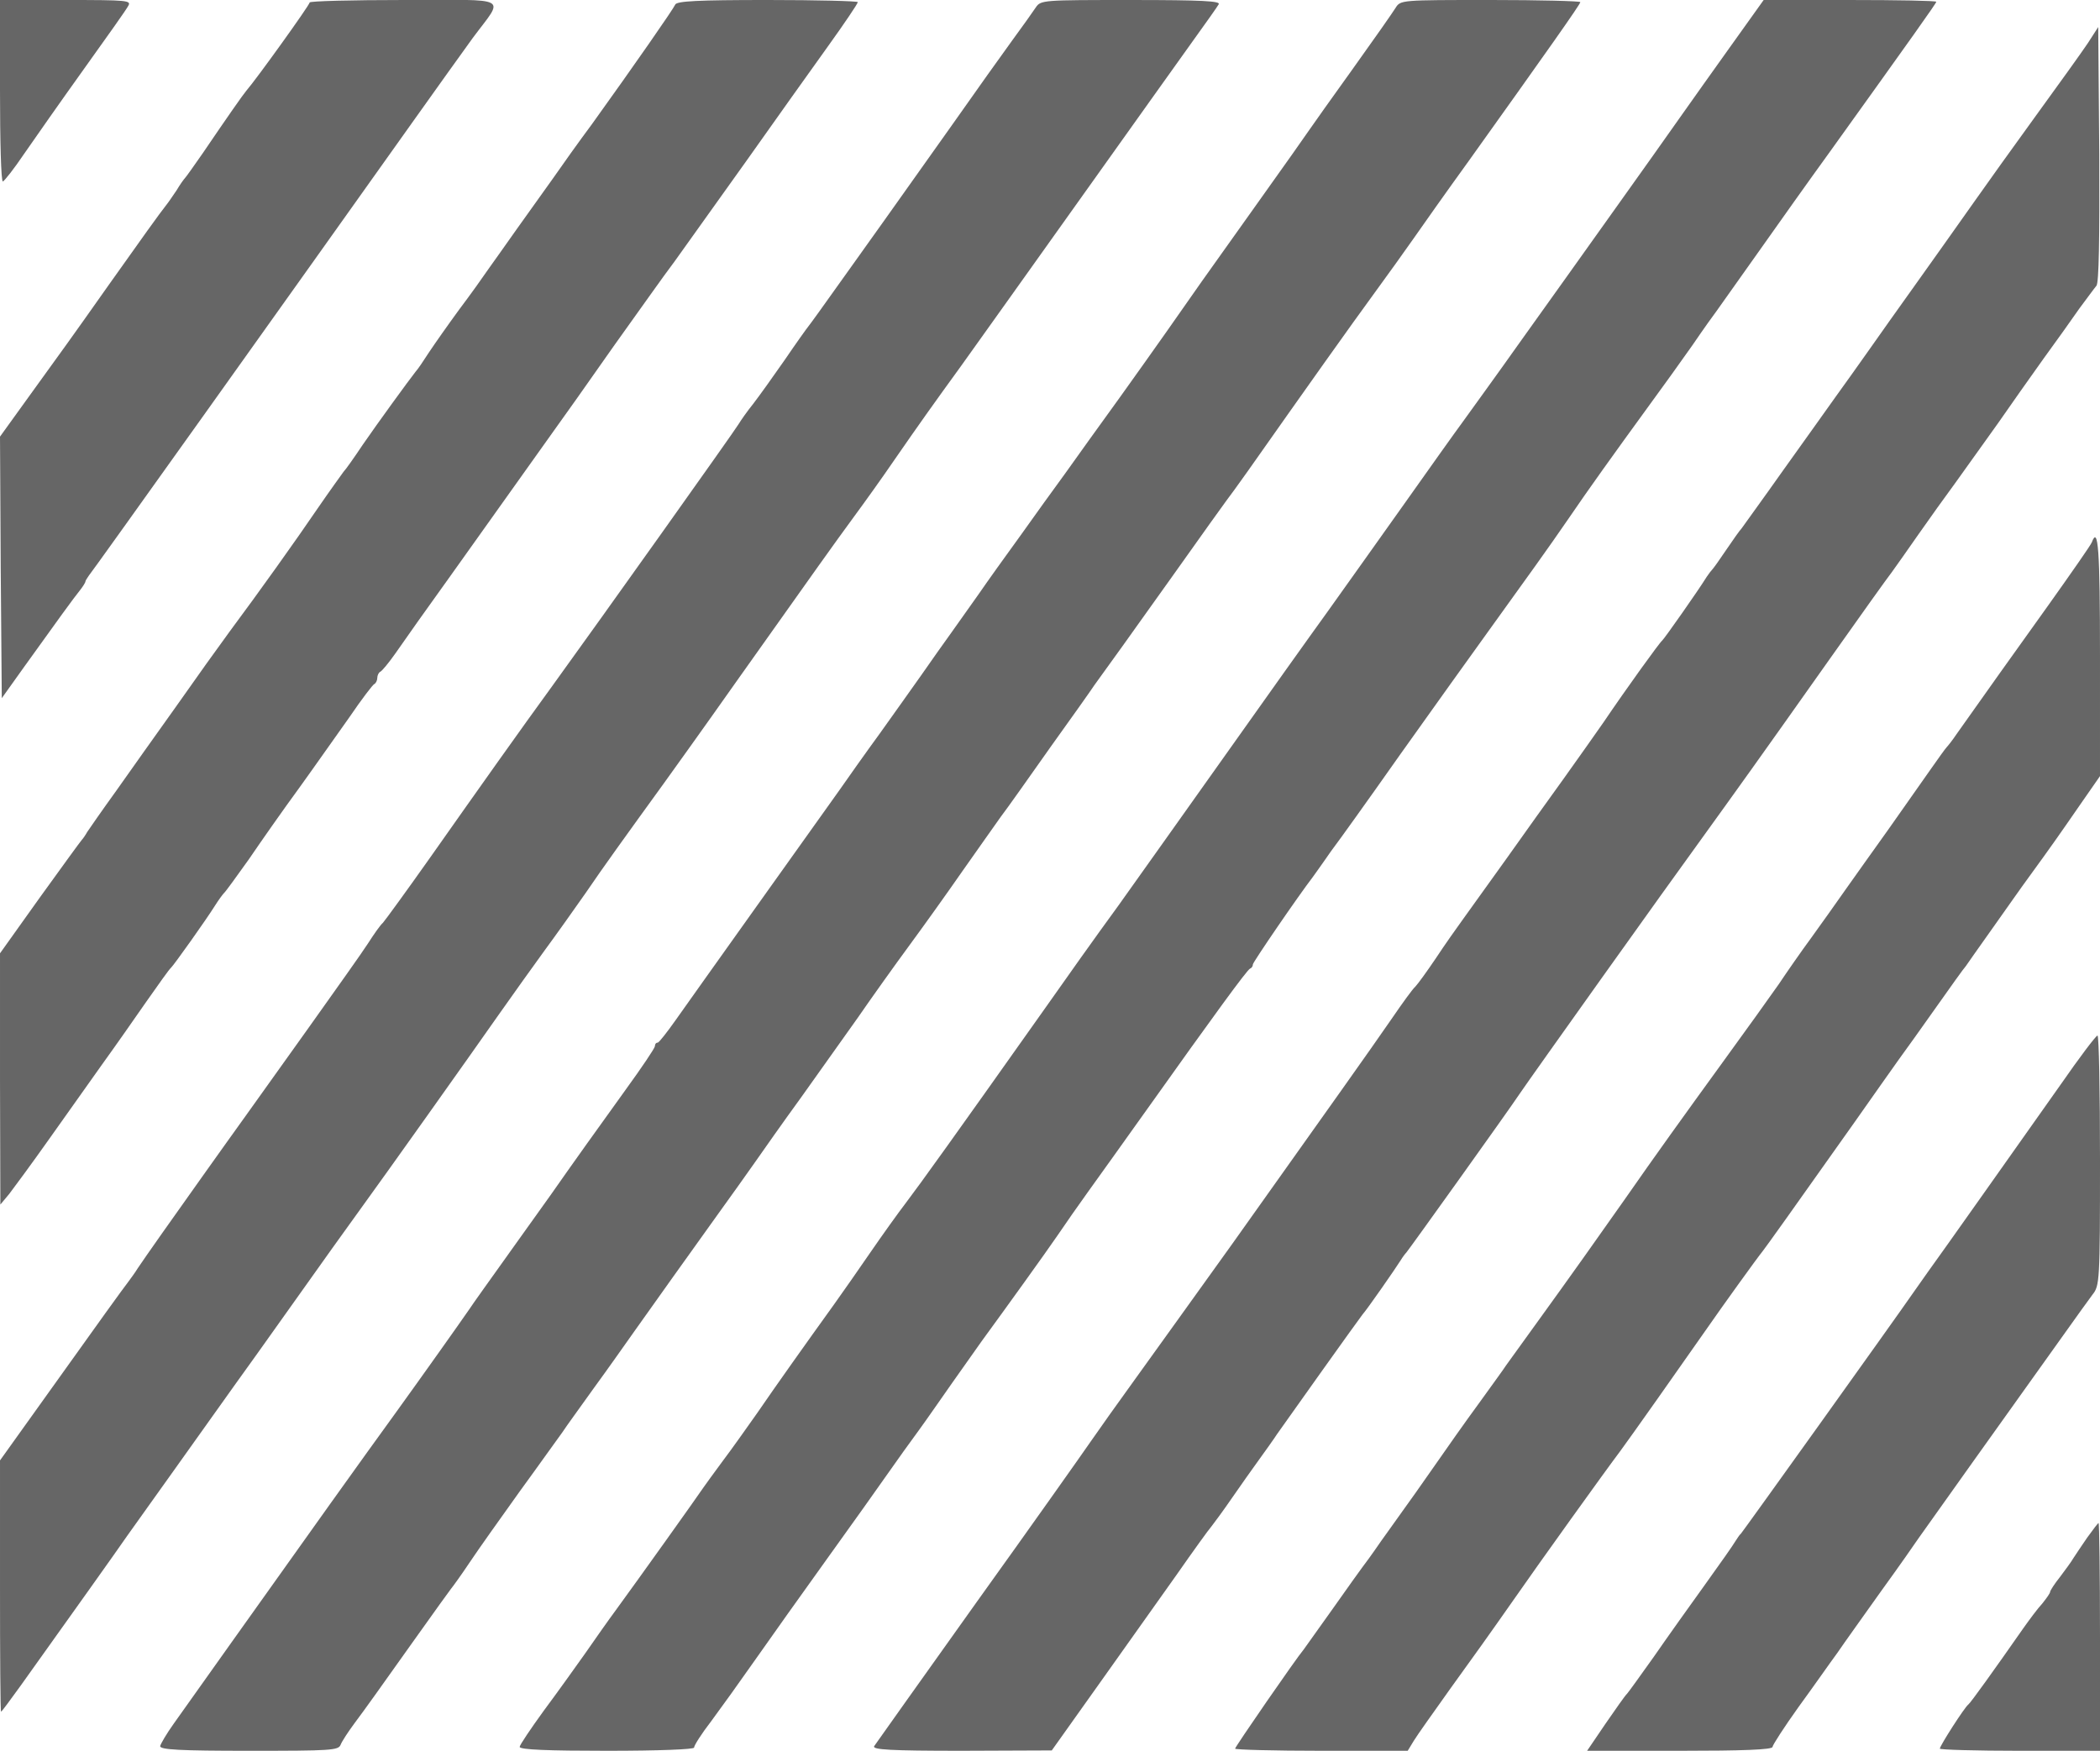 <?xml version="1.0" standalone="no"?>
<!DOCTYPE svg PUBLIC "-//W3C//DTD SVG 20010904//EN"
 "http://www.w3.org/TR/2001/REC-SVG-20010904/DTD/svg10.dtd">
<svg version="1.0" xmlns="http://www.w3.org/2000/svg"
 width="590pt" height="492pt" viewBox="0 0 590 492"
 preserveAspectRatio="xMidYMid meet">
 
<g transform="translate(0,492) scale(0.1,-0.1)"
fill="#666666" stroke="none">
<path d="M0 4665 c0 -140 3 -255 8 -255 4 1 31 35 60 78 29 42 104 149 167
237 63 88 120 168 125 178 10 16 -1 17 -175 17 l-185 0 0 -255z"/>
<path d="M870 4913 c0 -7 -150 -216 -178 -248 -10 -12 -50 -69 -122 -175 -25
-36 -47 -67 -50 -70 -3 -3 -14 -18 -24 -35 -11 -16 -23 -34 -28 -40 -17 -21
-77 -105 -162 -225 -110 -156 -127 -179 -226 -316 l-80 -111 2 -368 3 -367 65
91 c86 120 138 192 156 214 7 9 14 20 14 23 0 2 5 10 10 17 9 10 558 780 917
1285 59 83 132 185 161 225 89 120 112 107 -193 107 -146 0 -265 -3 -265 -7z"/>
<path d="M1897 4907 c-5 -12 -114 -169 -234 -336 -35 -47 -85 -117 -112 -156
-27 -38 -72 -101 -100 -140 -27 -38 -62 -88 -78 -110 -15 -22 -52 -74 -83
-115 -30 -41 -68 -95 -84 -119 -16 -25 -33 -50 -38 -55 -19 -24 -107 -145
-149 -206 -24 -36 -48 -70 -54 -76 -5 -7 -37 -51 -70 -99 -64 -94 -166 -237
-250 -350 -28 -38 -96 -133 -150 -210 -55 -77 -131 -184 -169 -238 -39 -54
-75 -106 -81 -115 -5 -9 -12 -19 -15 -22 -3 -3 -56 -76 -118 -162 l-112 -157
0 -353 1 -353 25 30 c13 17 64 86 112 154 48 68 115 162 149 210 34 47 90 127
124 176 35 50 65 92 69 95 8 7 101 138 124 175 10 16 22 32 25 35 4 3 35 46
70 95 34 50 97 140 141 200 44 61 107 151 142 200 34 50 66 92 70 93 4 2 8 10
8 17 0 7 4 15 8 17 5 2 24 25 43 52 19 27 48 68 64 91 27 37 97 136 360 505
39 54 124 174 189 267 66 92 142 200 171 238 28 39 118 165 200 280 82 116
186 262 232 326 46 64 83 119 83 123 0 3 -114 6 -254 6 -195 0 -255 -3 -259
-13z"/>
<path d="M2910 4899 c-8 -12 -37 -53 -65 -91 -27 -37 -104 -145 -170 -239 -66
-93 -150 -211 -186 -262 -36 -51 -98 -137 -137 -192 -39 -55 -75 -105 -80
-111 -5 -6 -35 -48 -67 -95 -32 -46 -72 -102 -89 -124 -17 -21 -35 -47 -41
-57 -9 -16 -386 -546 -525 -738 -86 -118 -205 -286 -343 -482 -65 -92 -124
-173 -131 -181 -8 -7 -26 -33 -42 -58 -16 -25 -90 -129 -164 -233 -74 -104
-155 -217 -180 -252 -25 -35 -79 -110 -120 -168 -82 -115 -163 -230 -183 -260
-6 -10 -19 -28 -28 -40 -9 -11 -94 -129 -188 -261 l-171 -239 0 -353 c0 -194
1 -353 3 -353 2 0 26 33 55 73 145 203 269 377 300 422 20 28 79 111 132 185
53 74 157 221 232 325 221 311 247 347 289 405 72 99 312 437 389 547 41 58
100 141 130 182 31 42 82 114 115 161 51 75 111 158 221 310 18 25 110 153
203 285 237 334 268 378 331 464 31 42 81 112 111 156 74 107 114 163 188 265
34 47 181 254 328 460 147 206 294 413 328 460 34 47 65 91 69 98 6 9 -46 12
-246 12 -248 0 -254 0 -268 -21z"/>
<path d="M3921 4898 c-8 -13 -62 -90 -120 -171 -58 -81 -113 -158 -121 -170
-8 -12 -75 -107 -150 -212 -74 -104 -143 -201 -153 -215 -43 -62 -140 -200
-231 -327 -55 -76 -124 -172 -153 -213 -30 -41 -87 -120 -126 -175 -40 -55
-93 -129 -117 -164 -25 -35 -60 -85 -78 -110 -18 -25 -55 -77 -82 -116 -27
-38 -80 -113 -118 -166 -38 -52 -89 -124 -114 -160 -25 -35 -129 -181 -231
-324 -102 -143 -205 -288 -229 -322 -24 -34 -46 -62 -50 -63 -5 0 -8 -4 -8
-10 0 -5 -37 -60 -82 -122 -70 -97 -155 -216 -208 -292 -8 -11 -60 -84 -115
-161 -55 -77 -108 -151 -117 -165 -29 -42 -129 -183 -204 -287 -98 -135 -245
-341 -464 -649 -69 -97 -142 -200 -162 -228 -20 -28 -37 -57 -38 -63 0 -10 56
-13 250 -13 229 0 251 1 257 17 4 10 21 36 38 59 38 51 64 88 175 244 49 69
93 130 97 135 5 6 29 39 53 75 24 36 88 126 141 200 54 74 107 149 119 165 11
17 52 73 89 125 38 52 88 123 112 157 60 85 156 219 234 328 36 50 84 117 107
150 23 33 80 114 128 180 47 66 119 167 160 225 40 58 105 149 144 202 39 53
107 148 150 210 44 62 92 131 108 153 17 22 79 110 139 195 61 85 117 164 124
175 43 59 93 129 222 310 78 110 146 205 150 210 5 6 31 42 58 80 169 240 286
405 362 509 32 44 79 109 104 145 25 36 95 135 155 218 220 308 314 441 314
447 0 3 -114 6 -253 6 -251 0 -252 0 -266 -22z"/>
<path d="M4865 4794 c-49 -69 -115 -161 -145 -204 -30 -43 -114 -161 -186
-262 -72 -101 -188 -264 -259 -363 -70 -99 -145 -202 -165 -230 -20 -27 -94
-131 -164 -230 -70 -99 -168 -236 -217 -305 -50 -69 -178 -249 -285 -400 -107
-151 -243 -342 -302 -425 -60 -82 -153 -213 -207 -290 -254 -359 -351 -494
-389 -544 -23 -30 -68 -93 -101 -141 -33 -48 -79 -114 -102 -146 -77 -107
-163 -228 -215 -304 -29 -41 -72 -102 -97 -135 -25 -34 -50 -68 -56 -77 -11
-17 -185 -261 -245 -343 -20 -27 -58 -81 -85 -120 -27 -38 -79 -111 -117 -162
-37 -51 -68 -97 -68 -102 0 -8 80 -11 245 -11 148 0 245 4 245 9 0 6 21 39 48
74 26 35 82 113 124 173 42 60 133 188 202 284 69 96 146 204 171 240 25 36
64 90 86 120 22 30 64 91 95 135 31 44 68 96 82 116 73 100 178 246 213 297
21 31 60 87 86 123 27 37 100 140 163 228 192 270 284 396 292 399 5 2 8 7 8
12 0 6 128 193 168 245 4 6 19 26 32 45 13 19 28 40 32 45 5 6 87 120 182 255
96 135 202 283 236 330 126 175 178 247 235 330 60 88 126 180 230 323 33 45
87 120 120 167 32 47 63 90 67 95 4 6 57 80 117 165 60 85 148 209 196 275
241 336 305 426 305 430 0 3 -109 5 -242 5 l-243 0 -90 -126z"/>
<path d="M5866 4799 c-16 -24 -82 -116 -146 -204 -64 -88 -141 -196 -172 -240
-79 -112 -90 -127 -171 -241 -40 -56 -97 -136 -127 -179 -30 -43 -72 -101 -92
-129 -20 -28 -86 -121 -147 -206 -60 -85 -114 -159 -118 -165 -5 -5 -24 -32
-43 -60 -18 -27 -36 -52 -39 -55 -3 -3 -10 -12 -16 -21 -22 -36 -119 -174
-125 -179 -7 -5 -100 -134 -165 -230 -22 -32 -72 -102 -111 -157 -39 -54 -112
-156 -163 -228 -51 -71 -106 -148 -122 -170 -16 -22 -50 -70 -75 -108 -25 -37
-51 -73 -58 -80 -7 -6 -36 -46 -64 -87 -69 -100 -166 -236 -451 -637 -102
-142 -223 -311 -270 -376 -47 -65 -104 -145 -126 -177 -22 -32 -166 -236 -321
-452 -154 -216 -284 -399 -288 -405 -6 -10 46 -13 246 -13 l253 1 133 187 c73
103 171 241 218 307 46 66 90 127 98 136 7 9 33 44 57 79 24 35 59 84 77 109
18 25 41 57 50 71 30 43 231 325 240 336 12 13 94 131 107 152 6 10 13 19 16
22 5 5 285 396 319 447 34 50 403 568 520 729 88 122 147 204 352 494 84 119
162 228 173 242 11 15 44 62 74 105 30 43 78 110 106 148 28 39 81 113 118
165 36 52 94 134 129 183 35 48 80 111 100 140 21 28 42 57 48 64 7 8 9 132 8
369 l-3 358 -29 -45z"/>
<path d="M5877 3396 c-3 -8 -59 -88 -123 -178 -102 -142 -172 -241 -257 -361
-12 -18 -25 -34 -28 -37 -3 -3 -24 -32 -47 -65 -23 -33 -75 -107 -116 -165
-41 -58 -96 -134 -121 -170 -25 -36 -68 -96 -96 -135 -28 -38 -69 -97 -91
-130 -23 -33 -94 -132 -158 -220 -111 -153 -188 -260 -275 -385 -61 -87 -161
-228 -245 -344 -41 -57 -81 -112 -88 -122 -7 -11 -42 -59 -78 -109 -36 -49
-93 -130 -127 -179 -34 -49 -71 -101 -82 -116 -11 -15 -40 -56 -65 -91 -24
-35 -48 -68 -53 -74 -4 -5 -41 -57 -82 -115 -41 -58 -78 -109 -82 -115 -22
-26 -193 -274 -193 -279 0 -3 109 -6 243 -6 l242 0 17 28 c9 15 56 81 103 147
48 66 125 174 171 240 80 115 263 370 306 427 26 35 172 242 239 338 50 72
145 204 162 225 8 10 81 112 255 358 53 76 111 157 127 180 17 23 64 89 105
147 41 58 78 110 83 115 4 6 37 53 74 105 37 52 83 118 103 145 64 88 85 118
143 202 l57 82 0 335 c0 302 -5 370 -23 322z"/>
<path d="M5790 1873 c-116 -164 -346 -490 -374 -528 -8 -11 -27 -38 -43 -61
-49 -71 -477 -669 -482 -674 -4 -3 -10 -13 -16 -22 -5 -9 -43 -63 -84 -120
-41 -57 -106 -148 -144 -203 -39 -55 -73 -102 -76 -105 -4 -3 -30 -40 -59 -82
l-53 -78 260 0 c177 0 261 3 261 11 0 5 33 56 73 112 41 56 89 125 109 152 19
28 75 106 124 175 50 69 96 135 104 147 13 19 262 368 412 578 31 44 66 92 77
107 20 25 21 38 21 377 0 193 -3 351 -7 351 -5 -1 -51 -62 -103 -137z"/>
<path d="M5864 599 c-16 -23 -33 -49 -39 -58 -5 -9 -22 -32 -37 -52 -16 -20
-28 -39 -28 -42 0 -4 -10 -18 -22 -33 -13 -14 -36 -45 -53 -69 -81 -116 -149
-211 -155 -215 -10 -7 -80 -116 -80 -124 0 -3 101 -6 225 -6 l225 0 0 320 c0
176 -2 320 -4 320 -2 0 -16 -19 -32 -41z"/>
</g>
</svg>
